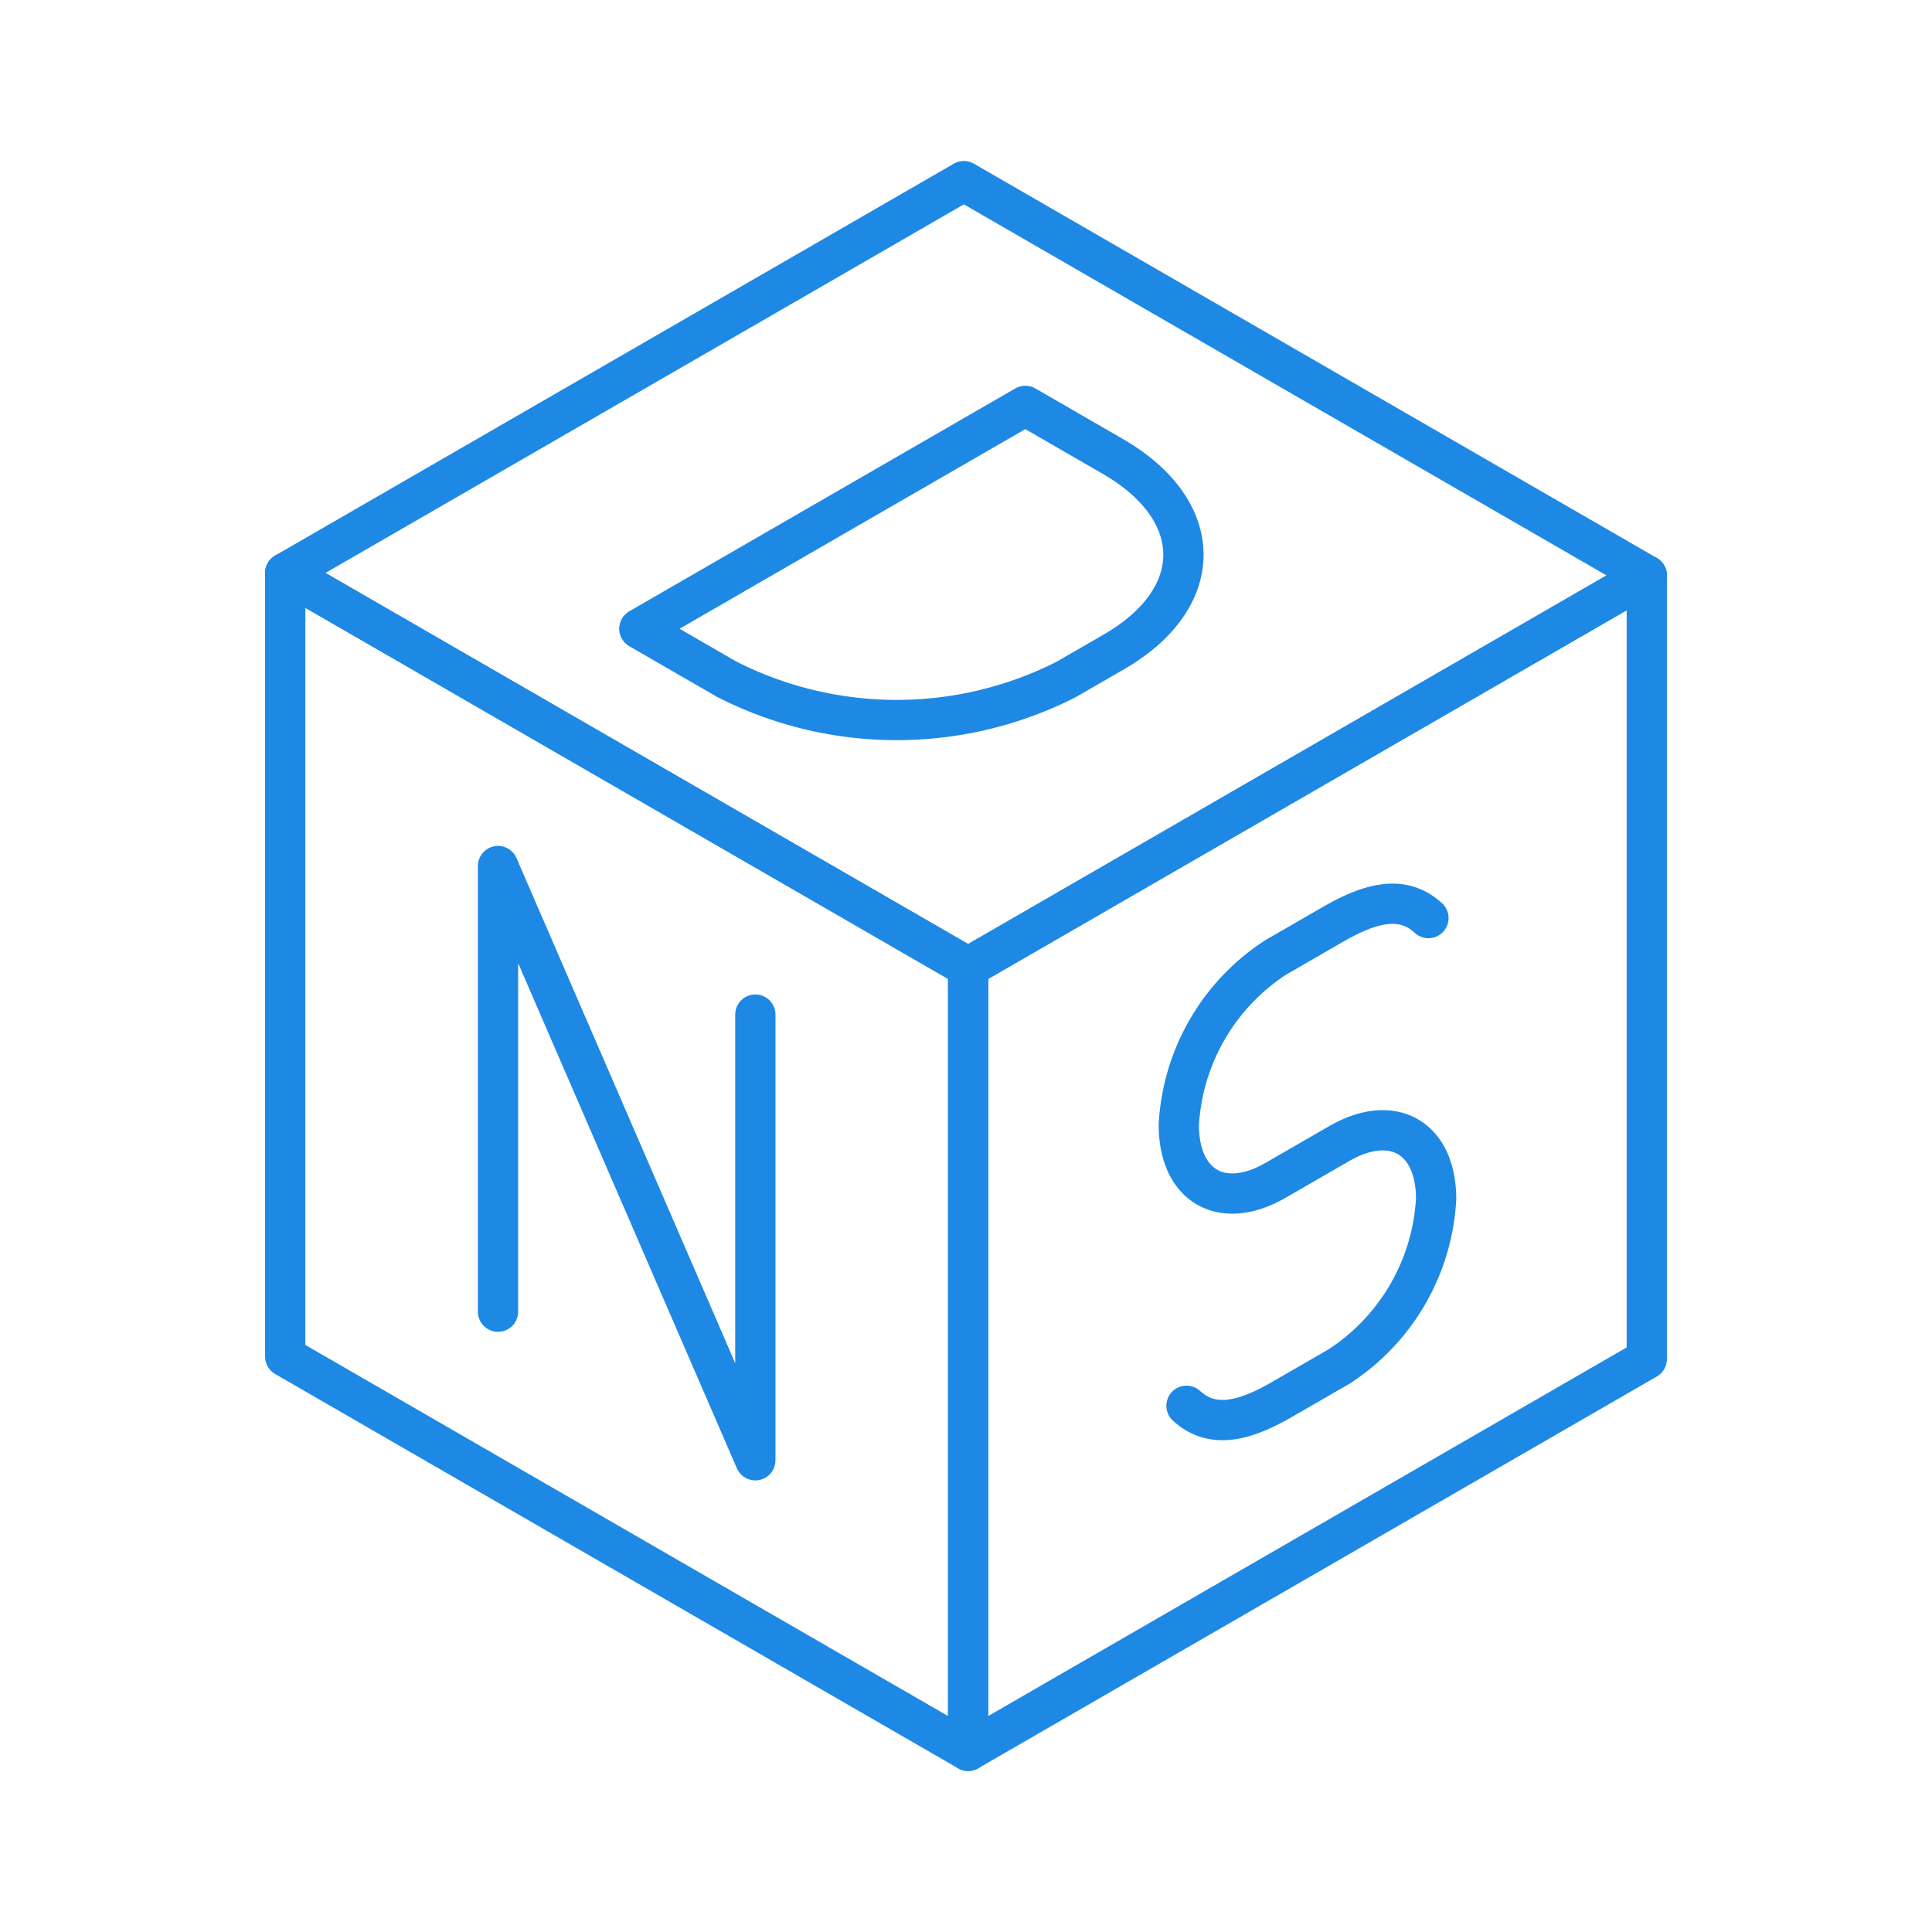 <!DOCTYPE svg PUBLIC "-//W3C//DTD SVG 1.1//EN" "http://www.w3.org/Graphics/SVG/1.1/DTD/svg11.dtd">
<!-- Uploaded to: SVG Repo, www.svgrepo.com, Transformed by: SVG Repo Mixer Tools -->
<svg width="800px" height="800px" viewBox="0 0 48 48" xmlns="http://www.w3.org/2000/svg" fill="#1E88E5">
<g id="SVGRepo_bgCarrier" stroke-width="0"/>
<g id="SVGRepo_tracerCarrier" stroke-linecap="round" stroke-linejoin="round"/>
<g id="SVGRepo_iconCarrier">
<defs>
<style>.a{fill:none;stroke:#1E88E5;stroke-linecap:round;stroke-linejoin:round;}</style>
</defs>
<polygon class="a" points="40.914 14.296 23.947 4.5 7.086 14.235 24.053 24.031 40.914 14.296"/>
<polygon class="a" points="24.053 24.031 7.086 14.235 7.086 33.704 24.053 43.5 24.053 24.031"/>
<polygon class="a" points="40.914 14.296 24.053 24.031 24.053 43.5 40.914 33.765 40.914 14.296"/>
<path class="a" d="M15.884,15.621l9.59-5.537,2.171,1.254c2.332,1.346,2.344,3.522.026,4.86l-1.199.692a9.303,9.303,0,0,1-8.417-.015Z"/>
<polyline class="a" points="12.373 32.589 12.373 21.516 18.766 36.28 18.766 25.207"/>
<path class="a" d="M29.478,34.926c.592.542,1.334.443,2.366-.153l1.429-.825A5.31,5.31,0,0,0,35.68,29.79v0c0-1.529-1.078-2.146-2.407-1.378l-1.579.911c-1.329.768-2.407.15-2.407-1.378h0a5.31,5.31,0,0,1,2.407-4.158l1.429-.825c1.032-.596,1.774-.695,2.366-.153"/>
</g>
</svg>